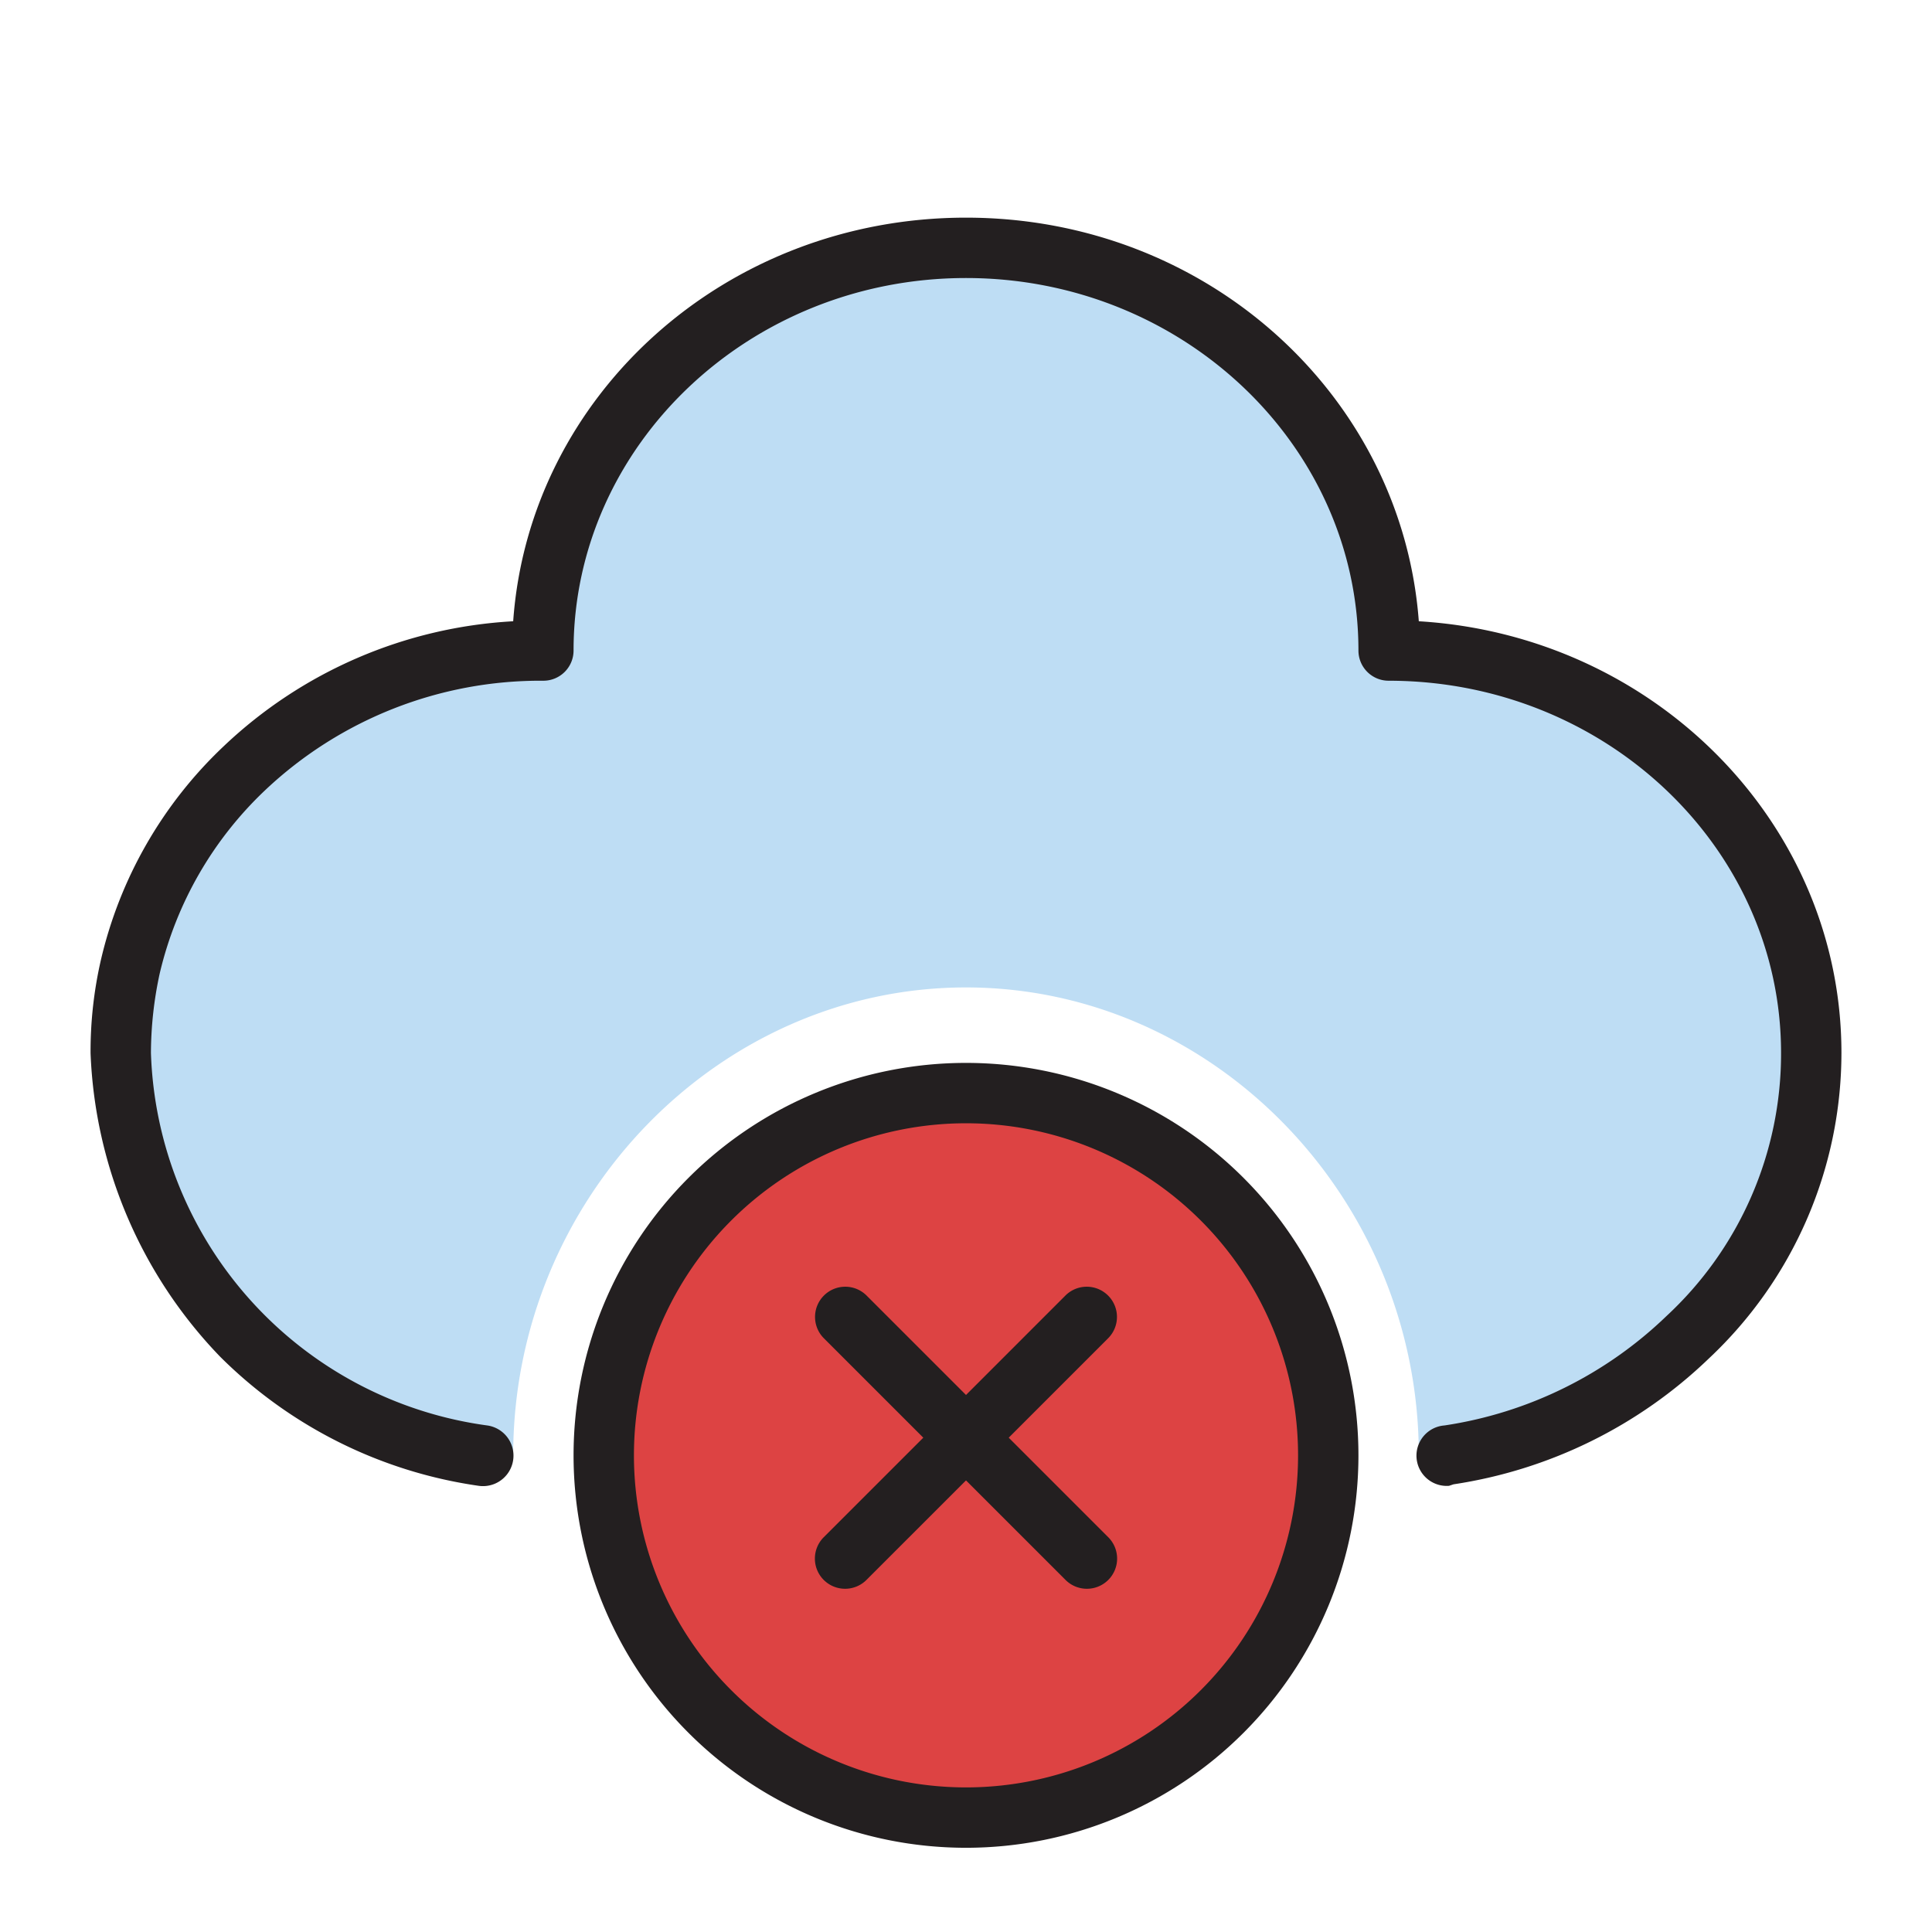<?xml version="1.0"?><svg viewBox="0 0 64 64" xmlns="http://www.w3.org/2000/svg"><defs><style>.cls-1{fill:#dd4343;}.cls-2{fill:#231f20;}.cls-3{fill:#beddf4;}</style></defs><title/><g data-name="Cloud Failed" id="Cloud_Failed"><circle class="cls-1" cx="32" cy="48.21" r="12"/><path class="cls-2" d="M32,61.21a13,13,0,1,1,13-13A13,13,0,0,1,32,61.21Zm0-24a11,11,0,1,0,11,11A11,11,0,0,0,32,37.21Z"/><path class="cls-2" d="M28,52.63a1,1,0,0,1-.71-1.71l8-8a1,1,0,0,1,1.42,0,1,1,0,0,1,0,1.41l-8,8A1,1,0,0,1,28,52.63Z"/><path class="cls-2" d="M36,52.63a1,1,0,0,1-.71-.3l-8-8a1,1,0,0,1,0-1.41,1,1,0,0,1,1.42,0l8,8A1,1,0,0,1,36,52.63Z"/><path class="cls-3" d="M46,21.55c0-7.37-6.26-13.34-14-13.34s-14,6-14,13.34a14.31,14.31,0,0,0-9.9,3.9A13.13,13.13,0,0,0,4.32,32,12.55,12.55,0,0,0,4,34.88,13.89,13.89,0,0,0,16,48.21h1c0-8.5,6.79-15.5,15-15.5s15,7,15,15.5h1a14.39,14.39,0,0,0,7.91-3.9,13.44,13.44,0,0,0,3.77-6.58A12.77,12.77,0,0,0,60,34.88C60,27.51,53.74,21.55,46,21.55Z"/><path class="cls-2" d="M48,49.22a1,1,0,0,1-.15-2A13.47,13.47,0,0,0,55.2,43.6,11.85,11.85,0,0,0,59,34.88c0-6.8-5.83-12.33-13-12.33a1,1,0,0,1-1-1c0-6.8-5.83-12.34-13-12.34S19,14.75,19,21.55a1,1,0,0,1-1,1,13.28,13.28,0,0,0-9.21,3.62,12.19,12.19,0,0,0-3.5,6.08A12.54,12.54,0,0,0,5,34.88,12.88,12.88,0,0,0,16.14,47.22a1,1,0,1,1-.28,2,15.17,15.17,0,0,1-8.57-4.28A15.33,15.33,0,0,1,3,34.89a13.52,13.52,0,0,1,.34-3.08,14.15,14.15,0,0,1,4.07-7.09A15.14,15.14,0,0,1,17,20.58c.53-7.46,7-13.37,15-13.37s14.44,5.91,15,13.37c7.82.47,14,6.71,14,14.3A13.89,13.89,0,0,1,56.61,45a15.52,15.52,0,0,1-8.46,4.17Z"/></g></svg>